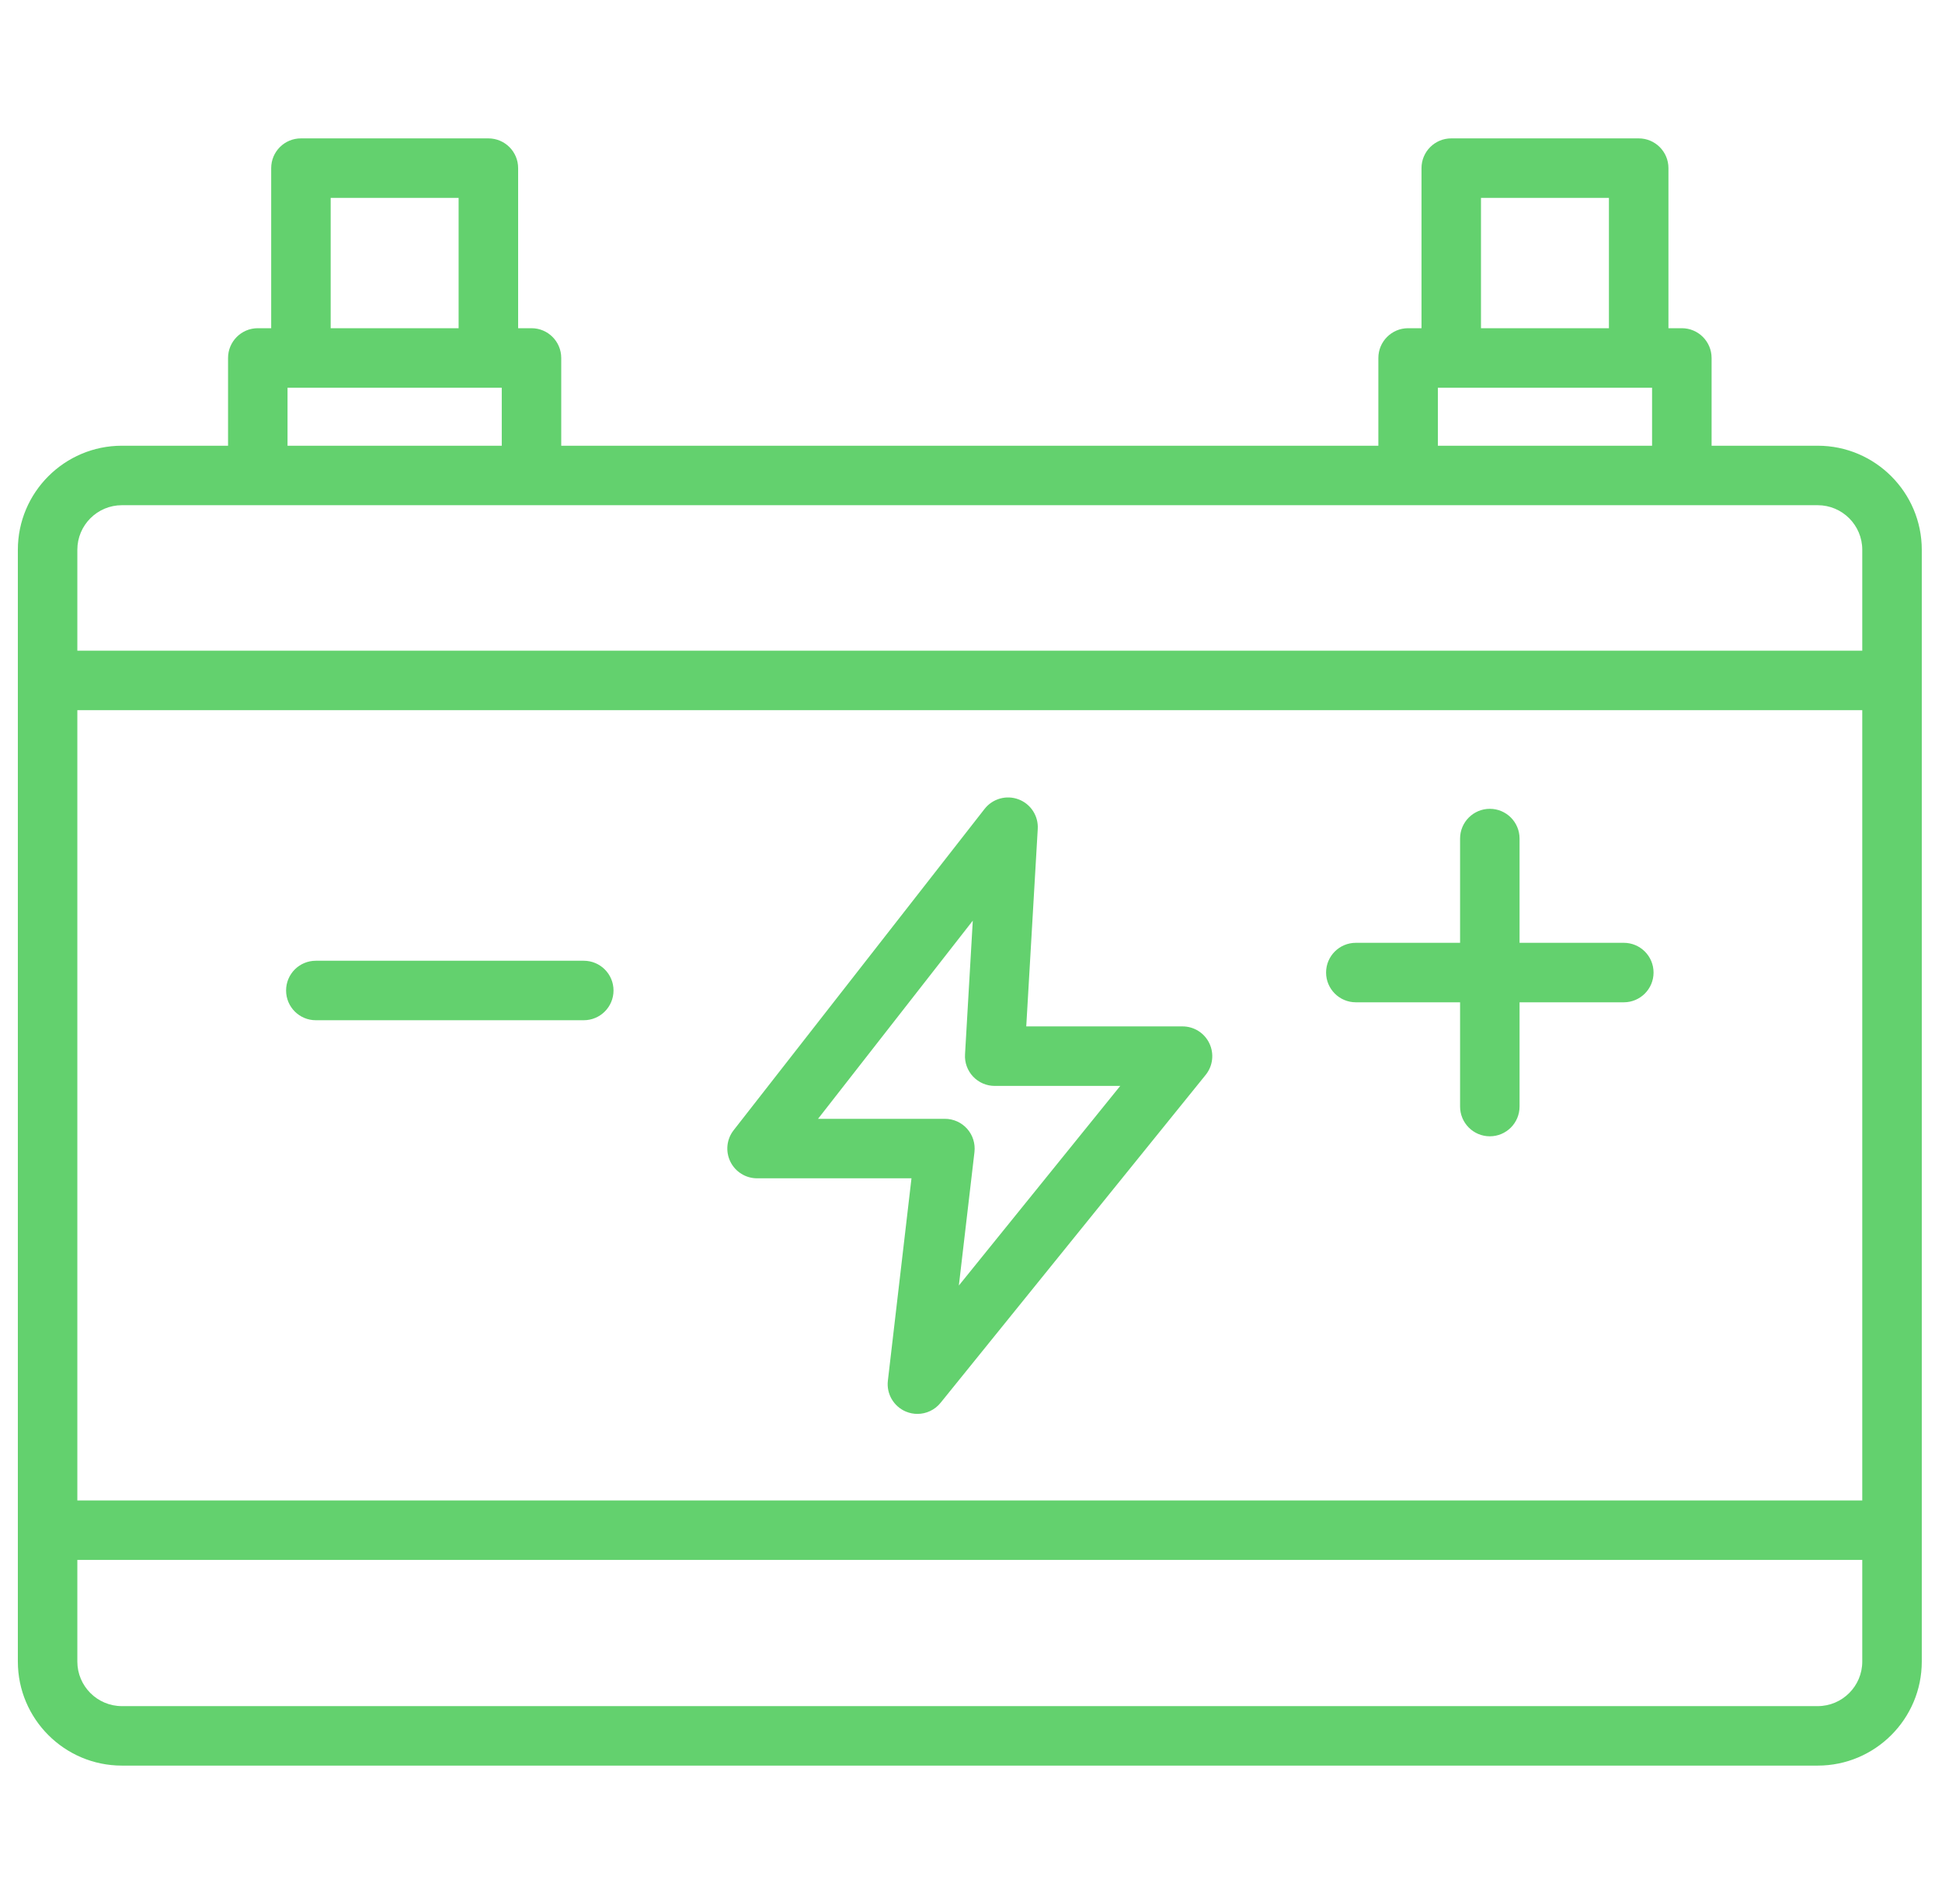 <svg width="51" height="50" viewBox="0 0 51 50" fill="none" xmlns="http://www.w3.org/2000/svg">
<g clip-path="url(#clip0_2728_1104)">
<path d="M47.736 11.705H44.949V9.401C44.949 8.969 44.599 8.619 44.167 8.619H43.816V4.415C43.816 3.983 43.466 3.634 43.035 3.634H38.112C37.681 3.634 37.331 3.983 37.331 4.415V8.619H36.979C36.548 8.619 36.198 8.969 36.198 9.401V11.705H14.739V9.401C14.739 8.969 14.39 8.619 13.958 8.619H13.607V4.415C13.607 3.983 13.257 3.634 12.825 3.634H7.903C7.471 3.634 7.122 3.983 7.122 4.415V8.619H6.77C6.339 8.619 5.989 8.969 5.989 9.401V11.705H3.201C1.694 11.705 0.469 12.931 0.469 14.437V43.634C0.469 45.141 1.695 46.366 3.201 46.366H47.736C49.243 46.366 50.469 45.141 50.469 43.634V14.437C50.469 12.931 49.243 11.705 47.736 11.705ZM38.893 5.196H42.253V8.619H38.893V5.196ZM37.761 10.182H43.386V11.705H37.761V10.182ZM8.684 5.196H12.044V8.619H8.684V5.196ZM7.551 10.182H13.177V11.705H7.551V10.182ZM3.201 13.267H47.736C48.381 13.267 48.906 13.792 48.906 14.437V17.087H2.031V14.437C2.031 13.792 2.556 13.267 3.201 13.267ZM48.906 18.65V39.403H2.031V18.65H48.906ZM47.736 44.804H3.201C2.556 44.804 2.031 44.279 2.031 43.634V40.965H48.906V43.634C48.906 44.279 48.381 44.804 47.736 44.804ZM34.825 25.54C34.825 25.108 35.175 24.759 35.606 24.759H38.344V22.021C38.344 21.59 38.694 21.24 39.125 21.24C39.557 21.24 39.906 21.59 39.906 22.021V24.759H42.644C43.075 24.759 43.425 25.108 43.425 25.54C43.425 25.971 43.075 26.321 42.644 26.321H39.906V29.058C39.906 29.49 39.557 29.84 39.125 29.84C38.694 29.84 38.344 29.49 38.344 29.058V26.321H35.606C35.175 26.321 34.825 25.971 34.825 25.54ZM7.513 26.011C7.513 25.579 7.862 25.23 8.294 25.23H15.331C15.762 25.23 16.112 25.579 16.112 26.011C16.112 26.442 15.762 26.792 15.331 26.792H8.294C7.862 26.792 7.513 26.442 7.513 26.011ZM19.882 30.943H23.937L23.317 36.258C23.276 36.603 23.469 36.934 23.79 37.069C23.888 37.11 23.991 37.13 24.093 37.13C24.323 37.13 24.549 37.027 24.7 36.84L31.663 28.227C31.852 27.993 31.89 27.671 31.76 27.399C31.631 27.127 31.357 26.954 31.055 26.954H26.951L27.253 21.768C27.273 21.427 27.069 21.112 26.749 20.992C26.429 20.871 26.068 20.973 25.857 21.242L19.266 29.681C19.082 29.916 19.049 30.236 19.18 30.505C19.311 30.773 19.583 30.943 19.882 30.943ZM25.547 24.177L25.343 27.69C25.33 27.905 25.407 28.115 25.555 28.272C25.702 28.428 25.908 28.517 26.123 28.517H29.419L25.181 33.759L25.591 30.253C25.616 30.031 25.547 29.809 25.398 29.642C25.25 29.476 25.038 29.381 24.815 29.381H21.483L25.547 24.177Z" fill="#63D16E"/>
</g>
<defs>
<clipPath id="clip0_2728_1104">
<rect width="50" height="50" fill="white" transform="translate(0.469)"/>
</clipPath>
</defs>
</svg>
